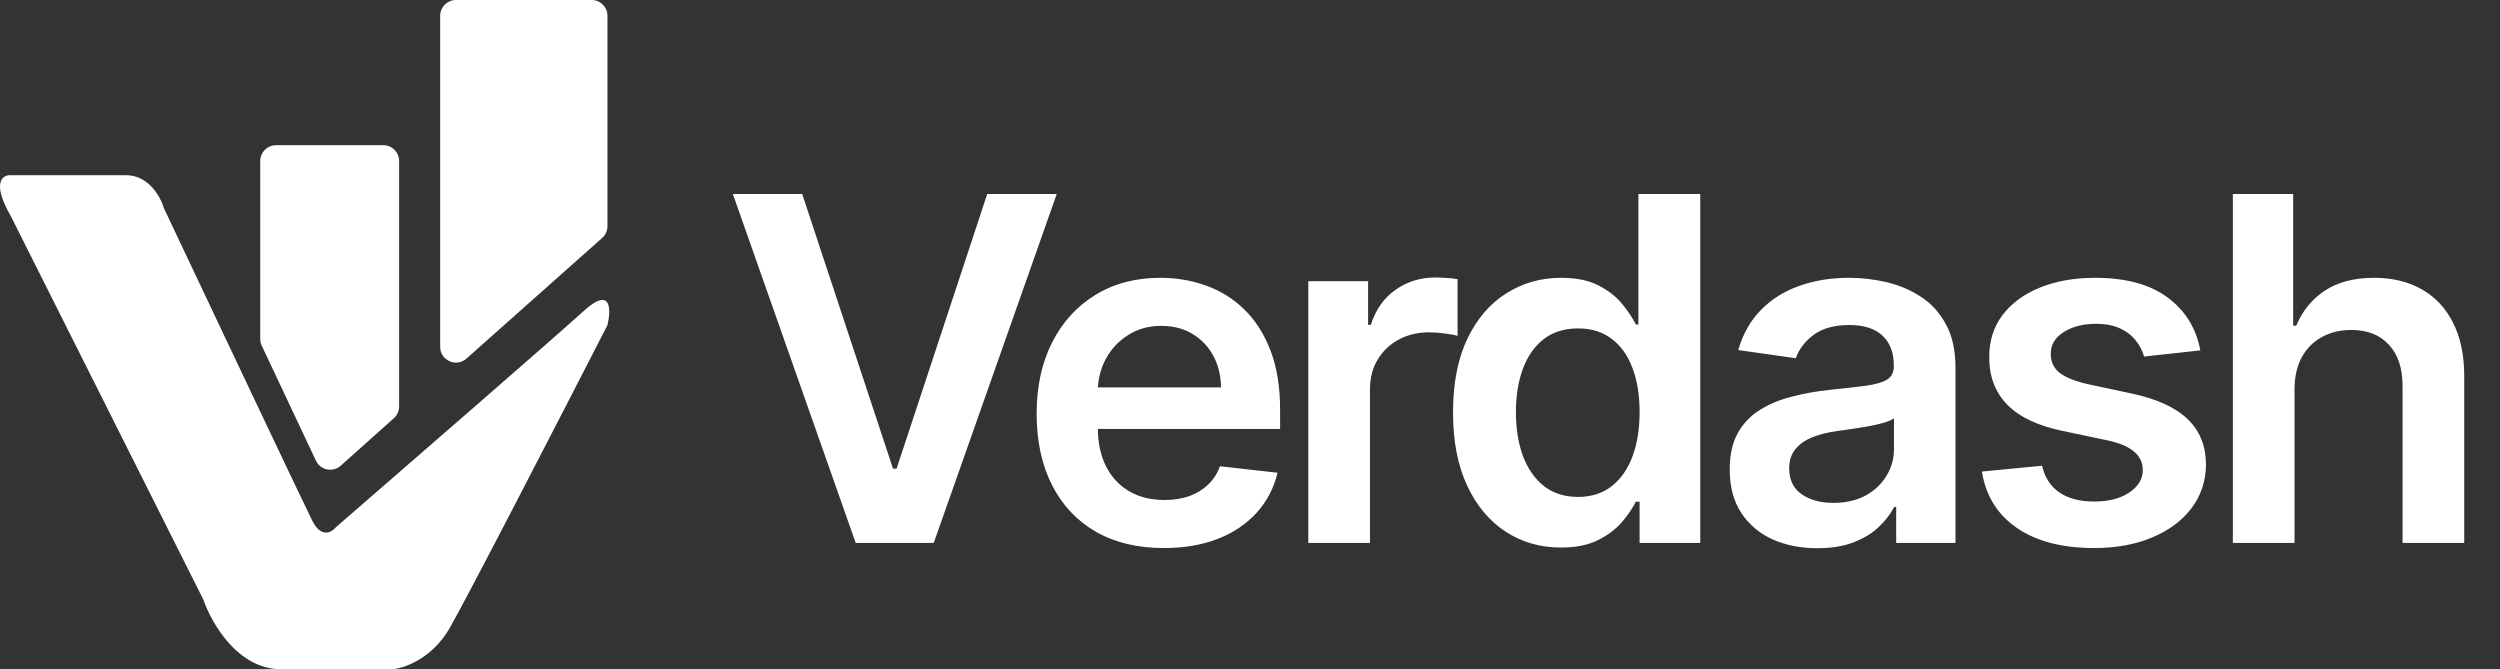 <svg width="792" height="212" viewBox="0 0 792 212" fill="none" xmlns="http://www.w3.org/2000/svg">
<rect x="0" y="0" width="792" height="212" fill="#333333" stroke="none"/>
<path d="M64.443 190L3.443 68.5C-2.793 57.7 0.845 55.333 3.443 55.5H39.943C47.143 55.5 50.943 62.5 51.943 66C66.443 96.667 96.143 159.4 98.943 165C101.743 170.6 105.11 168.667 106.443 167C128.943 147.5 176.143 106.5 184.943 98.5C193.743 90.5 193.61 98.167 192.443 103C178.086 131 147.985 189.4 142.443 199C136.9 208.6 128.133 211.667 124.443 212H88.943C75.343 212 66.943 197.333 64.443 190Z" fill="white"/>
<path d="M254.136 61.455L282.906 148.466H284.039L312.755 61.455H334.778L295.807 172H271.085L232.167 61.455H254.136ZM368.673 173.619C360.361 173.619 353.182 171.892 347.136 168.438C341.127 164.947 336.503 160.017 333.264 153.648C330.025 147.242 328.406 139.704 328.406 131.031C328.406 122.503 330.025 115.018 333.264 108.577C336.539 102.099 341.109 97.061 346.974 93.463C352.84 89.829 359.731 88.011 367.648 88.011C372.757 88.011 377.579 88.839 382.113 90.494C386.684 92.114 390.714 94.633 394.204 98.051C397.731 101.47 400.502 105.824 402.517 111.114C404.532 116.367 405.54 122.629 405.54 129.898V135.889H337.582V122.719H386.809C386.774 118.976 385.964 115.648 384.381 112.733C382.797 109.782 380.584 107.461 377.741 105.77C374.934 104.079 371.66 103.233 367.917 103.233C363.923 103.233 360.415 104.205 357.392 106.148C354.369 108.055 352.012 110.574 350.321 113.705C348.666 116.799 347.82 120.2 347.784 123.906V135.403C347.784 140.225 348.666 144.364 350.429 147.818C352.192 151.237 354.657 153.864 357.824 155.699C360.99 157.498 364.697 158.398 368.943 158.398C371.786 158.398 374.359 158.002 376.662 157.21C378.965 156.383 380.962 155.177 382.653 153.594C384.345 152.01 385.622 150.049 386.486 147.71L404.73 149.761C403.578 154.583 401.383 158.794 398.145 162.392C394.942 165.955 390.84 168.725 385.838 170.705C380.836 172.648 375.114 173.619 368.673 173.619ZM414.47 172V89.091H433.416V102.909H434.28C435.791 98.123 438.382 94.435 442.053 91.844C445.759 89.217 449.987 87.903 454.737 87.903C455.817 87.903 457.022 87.957 458.354 88.065C459.721 88.137 460.855 88.263 461.754 88.443V106.418C460.927 106.13 459.613 105.878 457.814 105.662C456.051 105.41 454.341 105.284 452.686 105.284C449.124 105.284 445.921 106.058 443.078 107.605C440.271 109.116 438.058 111.222 436.439 113.92C434.82 116.619 434.01 119.732 434.01 123.259V172H414.47ZM494.489 173.457C487.975 173.457 482.146 171.784 477 168.438C471.854 165.091 467.788 160.233 464.801 153.864C461.815 147.494 460.321 139.758 460.321 130.653C460.321 121.441 461.832 113.669 464.855 107.335C467.914 100.966 472.034 96.162 477.216 92.923C482.398 89.649 488.173 88.011 494.543 88.011C499.401 88.011 503.395 88.839 506.526 90.494C509.656 92.114 512.139 94.075 513.975 96.378C515.81 98.645 517.231 100.786 518.239 102.801H519.048V61.455H538.642V172H519.426V158.938H518.239C517.231 160.953 515.774 163.094 513.867 165.361C511.959 167.592 509.44 169.499 506.31 171.082C503.179 172.666 499.239 173.457 494.489 173.457ZM499.94 157.426C504.079 157.426 507.605 156.311 510.52 154.08C513.435 151.812 515.648 148.664 517.159 144.634C518.671 140.603 519.426 135.907 519.426 130.545C519.426 125.184 518.671 120.524 517.159 116.565C515.684 112.607 513.489 109.53 510.574 107.335C507.695 105.14 504.151 104.043 499.94 104.043C495.586 104.043 491.952 105.176 489.037 107.443C486.122 109.71 483.927 112.841 482.452 116.835C480.976 120.83 480.239 125.4 480.239 130.545C480.239 135.727 480.976 140.351 482.452 144.418C483.963 148.448 486.176 151.633 489.091 153.972C492.042 156.275 495.658 157.426 499.94 157.426ZM575.722 173.673C570.468 173.673 565.736 172.738 561.526 170.866C557.352 168.959 554.041 166.152 551.594 162.446C549.183 158.74 547.978 154.17 547.978 148.736C547.978 144.058 548.841 140.189 550.568 137.131C552.296 134.072 554.653 131.625 557.639 129.79C560.626 127.955 563.991 126.569 567.733 125.634C571.512 124.662 575.416 123.96 579.446 123.528C584.304 123.025 588.245 122.575 591.267 122.179C594.29 121.747 596.485 121.099 597.853 120.236C599.256 119.336 599.958 117.951 599.958 116.08V115.756C599.958 111.689 598.752 108.541 596.341 106.31C593.93 104.079 590.458 102.963 585.924 102.963C581.138 102.963 577.341 104.007 574.534 106.094C571.764 108.181 569.892 110.646 568.921 113.489L550.676 110.898C552.116 105.86 554.491 101.65 557.801 98.267C561.112 94.849 565.16 92.294 569.946 90.602C574.732 88.875 580.022 88.011 585.816 88.011C589.81 88.011 593.786 88.479 597.745 89.415C601.703 90.35 605.319 91.898 608.594 94.057C611.869 96.18 614.496 99.077 616.475 102.747C618.49 106.418 619.497 111.006 619.497 116.511V172H600.713V160.611H600.066C598.878 162.914 597.205 165.073 595.046 167.088C592.923 169.067 590.242 170.669 587.003 171.892C583.8 173.08 580.04 173.673 575.722 173.673ZM580.796 159.315C584.718 159.315 588.119 158.542 590.997 156.994C593.876 155.411 596.089 153.324 597.637 150.733C599.22 148.142 600.012 145.317 600.012 142.259V132.489C599.4 132.992 598.356 133.46 596.881 133.892C595.442 134.324 593.822 134.702 592.023 135.026C590.224 135.349 588.442 135.637 586.679 135.889C584.916 136.141 583.387 136.357 582.091 136.537C579.176 136.933 576.567 137.58 574.264 138.48C571.961 139.38 570.144 140.639 568.813 142.259C567.481 143.842 566.816 145.893 566.816 148.412C566.816 152.01 568.129 154.727 570.756 156.562C573.383 158.398 576.729 159.315 580.796 159.315ZM697.074 111.006L679.261 112.949C678.757 111.15 677.876 109.458 676.616 107.875C675.393 106.292 673.737 105.014 671.65 104.043C669.563 103.071 667.008 102.585 663.985 102.585C659.919 102.585 656.501 103.467 653.73 105.23C650.995 106.993 649.646 109.278 649.682 112.085C649.646 114.496 650.527 116.457 652.326 117.969C654.162 119.48 657.184 120.722 661.395 121.693L675.537 124.716C683.381 126.407 689.211 129.088 693.025 132.759C696.876 136.429 698.819 141.233 698.855 147.17C698.819 152.388 697.289 156.994 694.267 160.989C691.28 164.947 687.124 168.042 681.798 170.273C676.472 172.504 670.355 173.619 663.446 173.619C653.298 173.619 645.129 171.496 638.94 167.25C632.751 162.968 629.062 157.012 627.875 149.384L646.929 147.548C647.792 151.291 649.628 154.116 652.434 156.023C655.241 157.93 658.894 158.884 663.392 158.884C668.034 158.884 671.758 157.93 674.565 156.023C677.408 154.116 678.829 151.759 678.829 148.952C678.829 146.577 677.912 144.616 676.076 143.068C674.277 141.521 671.47 140.333 667.656 139.506L653.514 136.537C645.561 134.882 639.678 132.093 635.863 128.17C632.049 124.212 630.16 119.21 630.196 113.165C630.16 108.055 631.545 103.629 634.352 99.886C637.195 96.108 641.135 93.193 646.173 91.142C651.247 89.055 657.094 88.011 663.716 88.011C673.432 88.011 681.078 90.081 686.656 94.219C692.27 98.357 695.742 103.953 697.074 111.006ZM726.907 123.42V172H707.367V61.455H726.475V103.179H727.447C729.39 98.501 732.394 94.812 736.461 92.114C740.563 89.379 745.781 88.011 752.114 88.011C757.872 88.011 762.892 89.217 767.174 91.628C771.456 94.039 774.767 97.565 777.106 102.207C779.481 106.849 780.668 112.517 780.668 119.21V172H761.128V122.233C761.128 116.655 759.689 112.319 756.81 109.224C753.967 106.094 749.973 104.528 744.827 104.528C741.373 104.528 738.278 105.284 735.543 106.795C732.844 108.271 730.721 110.412 729.174 113.219C727.662 116.026 726.907 119.426 726.907 123.42Z" fill="white"/>
<path d="M139.443 5C139.443 2.239 141.681 0 144.443 0H187.443C190.204 0 192.443 2.239 192.443 5V71.644C192.443 73.072 191.832 74.432 190.765 75.381L147.765 113.603C144.54 116.469 139.443 114.18 139.443 109.866V5Z" fill="white"/>
<path d="M82.443 51C82.443 48.239 84.681 46 87.443 46H121.443C124.204 46 126.443 48.239 126.443 51V128.763C126.443 130.186 125.836 131.542 124.775 132.491L107.94 147.534C105.447 149.762 101.511 148.962 100.086 145.937L82.92 109.512C82.606 108.846 82.443 108.118 82.443 107.381V51Z" fill="white"/>
</svg>
